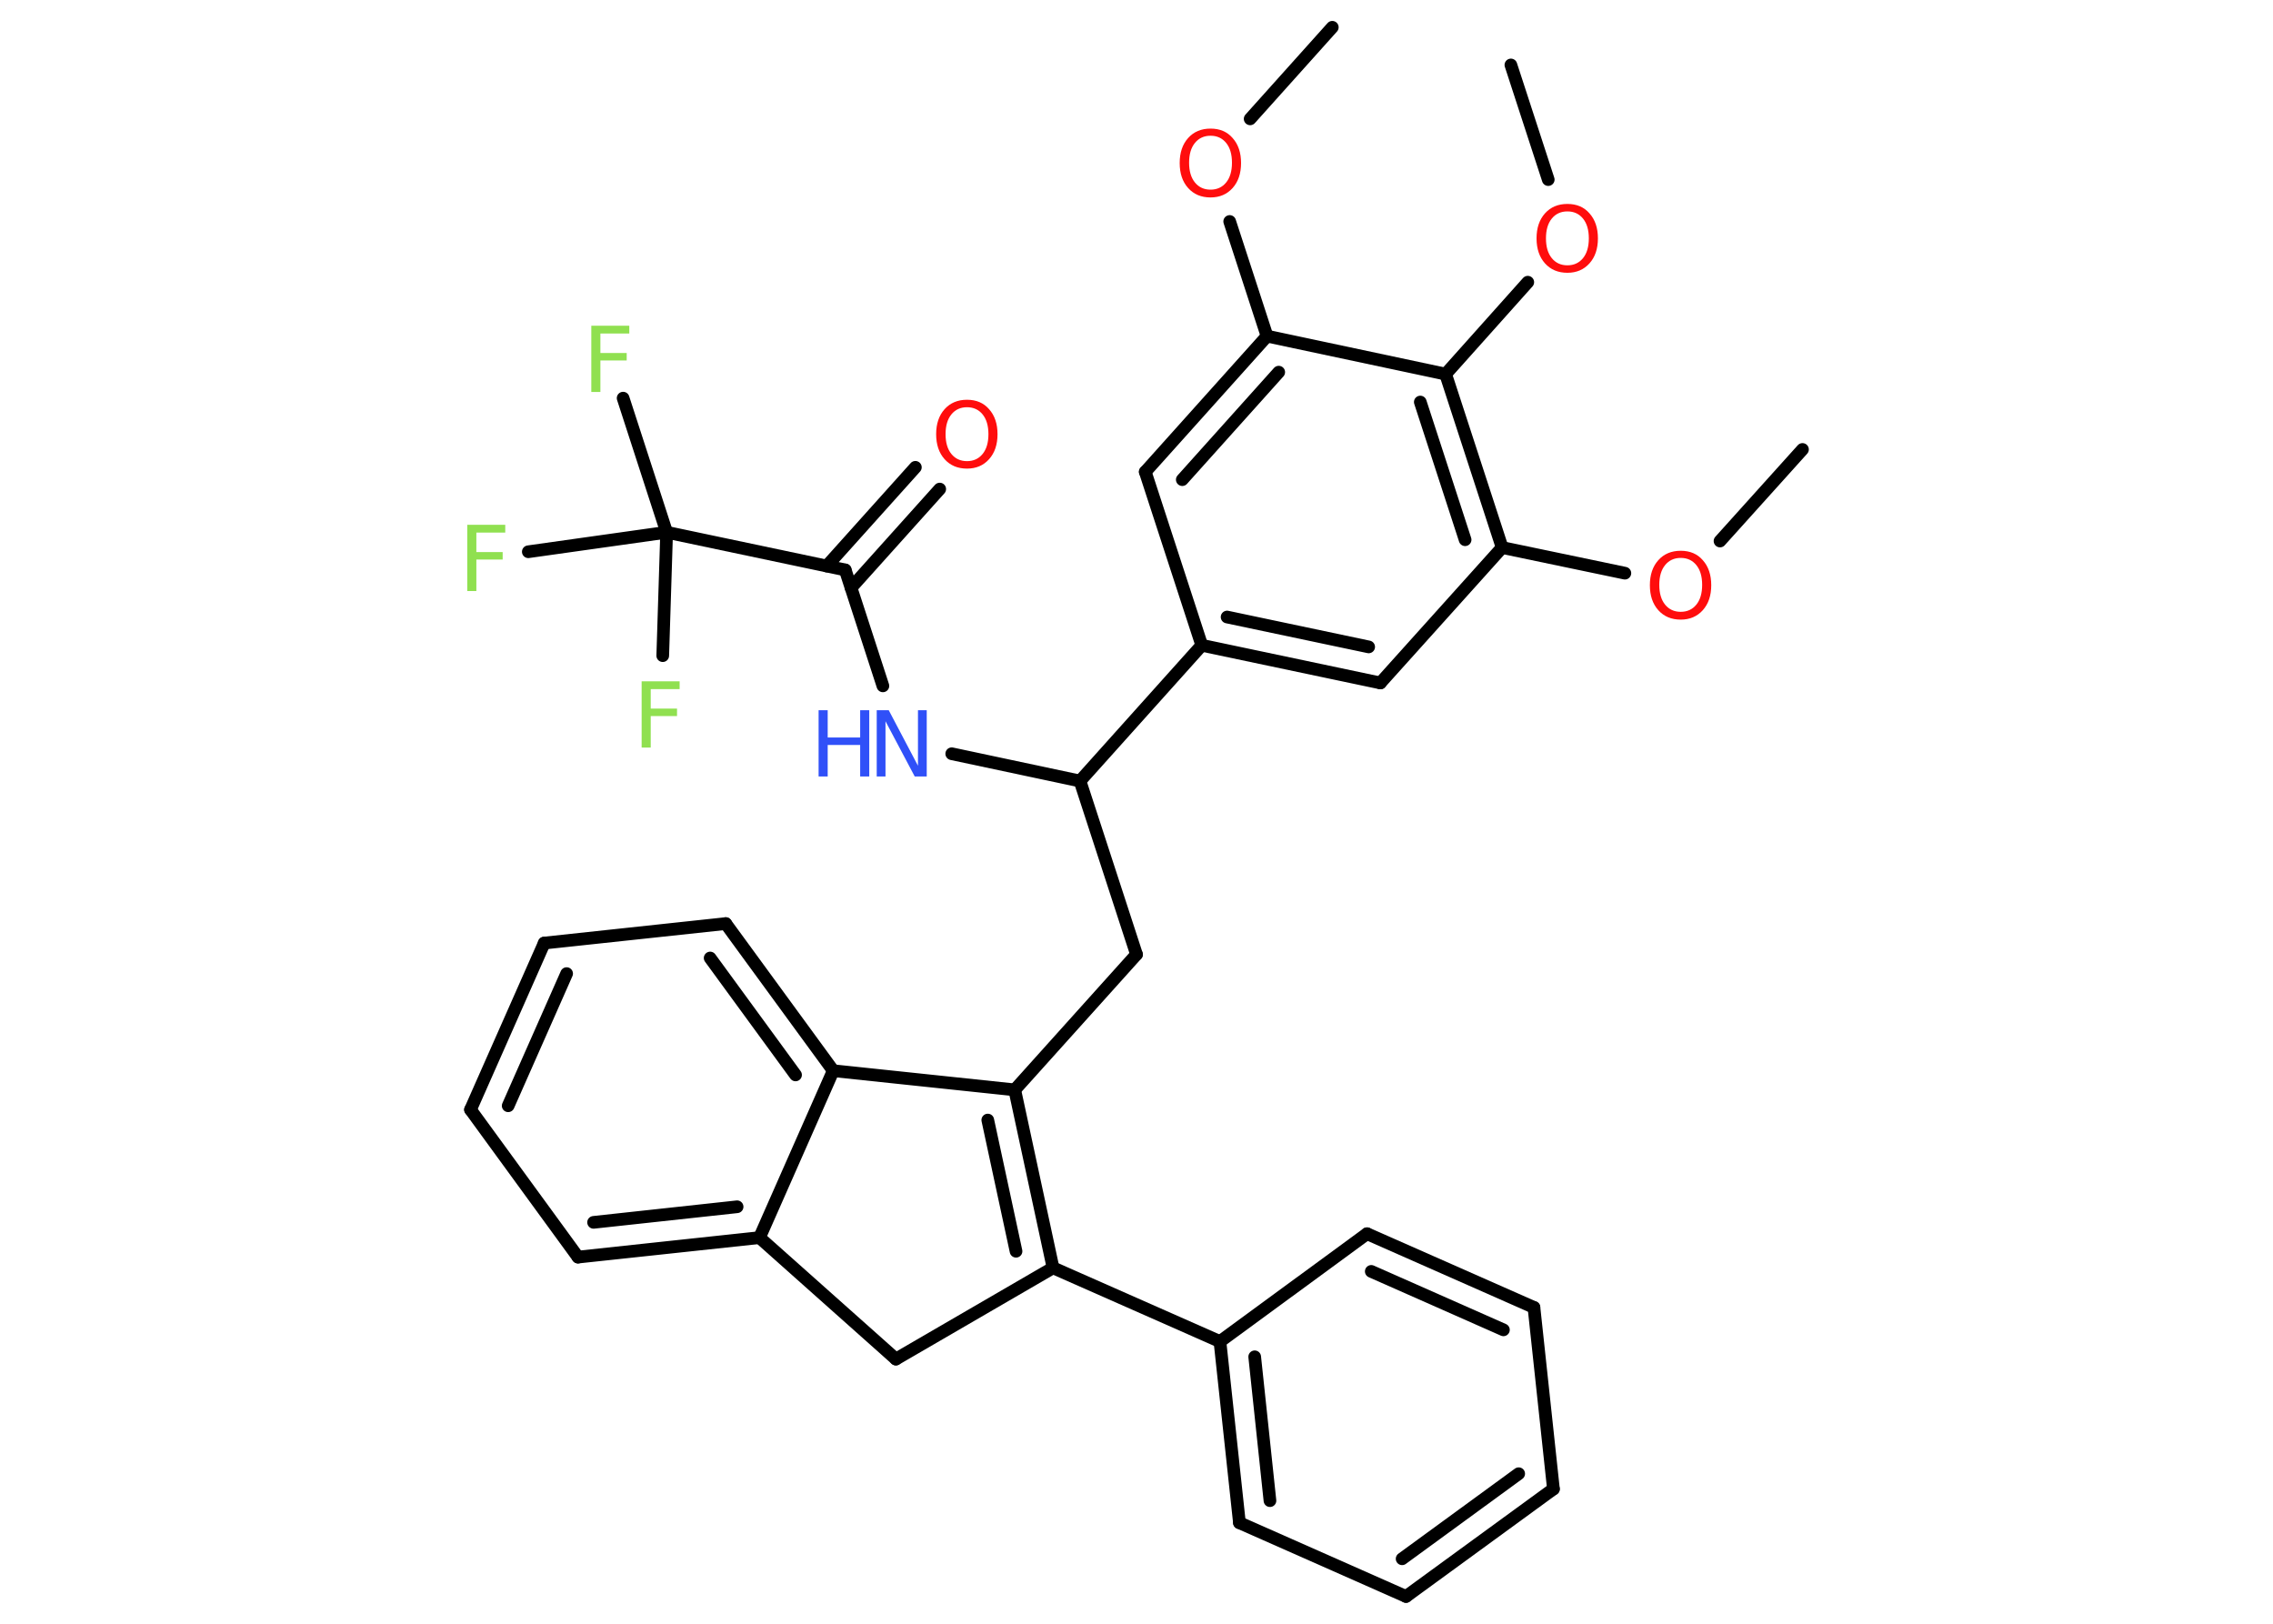 <?xml version='1.0' encoding='UTF-8'?>
<!DOCTYPE svg PUBLIC "-//W3C//DTD SVG 1.1//EN" "http://www.w3.org/Graphics/SVG/1.1/DTD/svg11.dtd">
<svg version='1.2' xmlns='http://www.w3.org/2000/svg' xmlns:xlink='http://www.w3.org/1999/xlink' width='70.0mm' height='50.0mm' viewBox='0 0 70.0 50.0'>
  <desc>Generated by the Chemistry Development Kit (http://github.com/cdk)</desc>
  <g stroke-linecap='round' stroke-linejoin='round' stroke='#000000' stroke-width='.39' fill='#FF0D0D'>
    <rect x='.0' y='.0' width='70.0' height='50.0' fill='#FFFFFF' stroke='none'/>
    <g id='mol1' class='mol'>
      <line id='mol1bnd1' class='bond' x1='41.03' y1='.84' x2='38.5' y2='3.66'/>
      <line id='mol1bnd2' class='bond' x1='37.87' y1='6.82' x2='39.02' y2='10.35'/>
      <g id='mol1bnd3' class='bond'>
        <line x1='39.02' y1='10.35' x2='35.27' y2='14.53'/>
        <line x1='39.38' y1='11.46' x2='36.41' y2='14.77'/>
      </g>
      <line id='mol1bnd4' class='bond' x1='35.27' y1='14.53' x2='37.01' y2='19.87'/>
      <line id='mol1bnd5' class='bond' x1='37.01' y1='19.87' x2='33.26' y2='24.05'/>
      <line id='mol1bnd6' class='bond' x1='33.26' y1='24.05' x2='35.0' y2='29.39'/>
      <line id='mol1bnd7' class='bond' x1='35.0' y1='29.39' x2='31.25' y2='33.56'/>
      <g id='mol1bnd8' class='bond'>
        <line x1='32.43' y1='39.04' x2='31.25' y2='33.56'/>
        <line x1='31.29' y1='38.53' x2='30.42' y2='34.49'/>
      </g>
      <line id='mol1bnd9' class='bond' x1='32.43' y1='39.04' x2='37.57' y2='41.31'/>
      <g id='mol1bnd10' class='bond'>
        <line x1='37.57' y1='41.31' x2='38.17' y2='46.89'/>
        <line x1='38.64' y1='41.78' x2='39.11' y2='46.21'/>
      </g>
      <line id='mol1bnd11' class='bond' x1='38.17' y1='46.89' x2='43.3' y2='49.16'/>
      <g id='mol1bnd12' class='bond'>
        <line x1='43.3' y1='49.16' x2='47.84' y2='45.85'/>
        <line x1='43.18' y1='48.0' x2='46.77' y2='45.38'/>
      </g>
      <line id='mol1bnd13' class='bond' x1='47.84' y1='45.85' x2='47.24' y2='40.26'/>
      <g id='mol1bnd14' class='bond'>
        <line x1='47.24' y1='40.26' x2='42.1' y2='37.99'/>
        <line x1='46.3' y1='40.95' x2='42.23' y2='39.15'/>
      </g>
      <line id='mol1bnd15' class='bond' x1='37.57' y1='41.31' x2='42.1' y2='37.99'/>
      <line id='mol1bnd16' class='bond' x1='32.43' y1='39.04' x2='27.59' y2='41.85'/>
      <line id='mol1bnd17' class='bond' x1='27.59' y1='41.85' x2='23.39' y2='38.11'/>
      <g id='mol1bnd18' class='bond'>
        <line x1='17.8' y1='38.71' x2='23.39' y2='38.11'/>
        <line x1='18.28' y1='37.64' x2='22.7' y2='37.16'/>
      </g>
      <line id='mol1bnd19' class='bond' x1='17.8' y1='38.71' x2='14.49' y2='34.17'/>
      <g id='mol1bnd20' class='bond'>
        <line x1='16.76' y1='29.04' x2='14.49' y2='34.17'/>
        <line x1='17.45' y1='29.98' x2='15.65' y2='34.05'/>
      </g>
      <line id='mol1bnd21' class='bond' x1='16.76' y1='29.04' x2='22.35' y2='28.44'/>
      <g id='mol1bnd22' class='bond'>
        <line x1='25.66' y1='32.97' x2='22.35' y2='28.44'/>
        <line x1='24.5' y1='33.1' x2='21.87' y2='29.5'/>
      </g>
      <line id='mol1bnd23' class='bond' x1='23.39' y1='38.11' x2='25.66' y2='32.97'/>
      <line id='mol1bnd24' class='bond' x1='31.25' y1='33.56' x2='25.66' y2='32.97'/>
      <line id='mol1bnd25' class='bond' x1='33.26' y1='24.05' x2='29.31' y2='23.21'/>
      <line id='mol1bnd26' class='bond' x1='27.19' y1='21.12' x2='26.03' y2='17.55'/>
      <g id='mol1bnd27' class='bond'>
        <line x1='25.46' y1='17.43' x2='28.19' y2='14.39'/>
        <line x1='26.21' y1='18.1' x2='28.94' y2='15.06'/>
      </g>
      <line id='mol1bnd28' class='bond' x1='26.03' y1='17.55' x2='20.53' y2='16.39'/>
      <line id='mol1bnd29' class='bond' x1='20.53' y1='16.39' x2='19.19' y2='12.26'/>
      <line id='mol1bnd30' class='bond' x1='20.53' y1='16.39' x2='20.41' y2='20.19'/>
      <line id='mol1bnd31' class='bond' x1='20.53' y1='16.39' x2='16.27' y2='16.99'/>
      <g id='mol1bnd32' class='bond'>
        <line x1='37.01' y1='19.87' x2='42.51' y2='21.03'/>
        <line x1='37.79' y1='19.0' x2='42.15' y2='19.92'/>
      </g>
      <line id='mol1bnd33' class='bond' x1='42.51' y1='21.03' x2='46.26' y2='16.86'/>
      <line id='mol1bnd34' class='bond' x1='46.26' y1='16.86' x2='50.04' y2='17.65'/>
      <line id='mol1bnd35' class='bond' x1='52.97' y1='16.66' x2='55.51' y2='13.84'/>
      <g id='mol1bnd36' class='bond'>
        <line x1='46.26' y1='16.86' x2='44.52' y2='11.52'/>
        <line x1='45.12' y1='16.62' x2='43.74' y2='12.38'/>
      </g>
      <line id='mol1bnd37' class='bond' x1='39.02' y1='10.35' x2='44.52' y2='11.52'/>
      <line id='mol1bnd38' class='bond' x1='44.52' y1='11.52' x2='47.05' y2='8.69'/>
      <line id='mol1bnd39' class='bond' x1='47.68' y1='5.53' x2='46.53' y2='2.0'/>
      <path id='mol1atm2' class='atom' d='M37.28 4.18q-.3 .0 -.48 .22q-.18 .22 -.18 .61q.0 .39 .18 .61q.18 .22 .48 .22q.3 .0 .48 -.22q.18 -.22 .18 -.61q.0 -.39 -.18 -.61q-.18 -.22 -.48 -.22zM37.28 3.96q.43 .0 .68 .29q.26 .29 .26 .77q.0 .48 -.26 .77q-.26 .29 -.68 .29q-.43 .0 -.69 -.29q-.26 -.29 -.26 -.77q.0 -.48 .26 -.77q.26 -.29 .69 -.29z' stroke='none'/>
      <g id='mol1atm23' class='atom'>
        <path d='M27.0 21.87h.37l.9 1.71v-1.71h.27v2.04h-.37l-.9 -1.7v1.7h-.27v-2.04z' stroke='none' fill='#3050F8'/>
        <path d='M25.21 21.87h.28v.84h1.0v-.84h.28v2.04h-.28v-.97h-1.0v.97h-.28v-2.04z' stroke='none' fill='#3050F8'/>
      </g>
      <path id='mol1atm25' class='atom' d='M29.78 12.54q-.3 .0 -.48 .22q-.18 .22 -.18 .61q.0 .39 .18 .61q.18 .22 .48 .22q.3 .0 .48 -.22q.18 -.22 .18 -.61q.0 -.39 -.18 -.61q-.18 -.22 -.48 -.22zM29.78 12.31q.43 .0 .68 .29q.26 .29 .26 .77q.0 .48 -.26 .77q-.26 .29 -.68 .29q-.43 .0 -.69 -.29q-.26 -.29 -.26 -.77q.0 -.48 .26 -.77q.26 -.29 .69 -.29z' stroke='none'/>
      <path id='mol1atm27' class='atom' d='M18.21 10.03h1.17v.24h-.89v.6h.81v.23h-.81v.97h-.28v-2.04z' stroke='none' fill='#90E050'/>
      <path id='mol1atm28' class='atom' d='M19.76 20.98h1.17v.24h-.89v.6h.81v.23h-.81v.97h-.28v-2.04z' stroke='none' fill='#90E050'/>
      <path id='mol1atm29' class='atom' d='M14.39 16.16h1.17v.24h-.89v.6h.81v.23h-.81v.97h-.28v-2.04z' stroke='none' fill='#90E050'/>
      <path id='mol1atm32' class='atom' d='M51.76 17.18q-.3 .0 -.48 .22q-.18 .22 -.18 .61q.0 .39 .18 .61q.18 .22 .48 .22q.3 .0 .48 -.22q.18 -.22 .18 -.61q.0 -.39 -.18 -.61q-.18 -.22 -.48 -.22zM51.76 16.96q.43 .0 .68 .29q.26 .29 .26 .77q.0 .48 -.26 .77q-.26 .29 -.68 .29q-.43 .0 -.69 -.29q-.26 -.29 -.26 -.77q.0 -.48 .26 -.77q.26 -.29 .69 -.29z' stroke='none'/>
      <path id='mol1atm35' class='atom' d='M48.27 6.51q-.3 .0 -.48 .22q-.18 .22 -.18 .61q.0 .39 .18 .61q.18 .22 .48 .22q.3 .0 .48 -.22q.18 -.22 .18 -.61q.0 -.39 -.18 -.61q-.18 -.22 -.48 -.22zM48.27 6.28q.43 .0 .68 .29q.26 .29 .26 .77q.0 .48 -.26 .77q-.26 .29 -.68 .29q-.43 .0 -.69 -.29q-.26 -.29 -.26 -.77q.0 -.48 .26 -.77q.26 -.29 .69 -.29z' stroke='none'/>
    </g>
  </g>
</svg>
